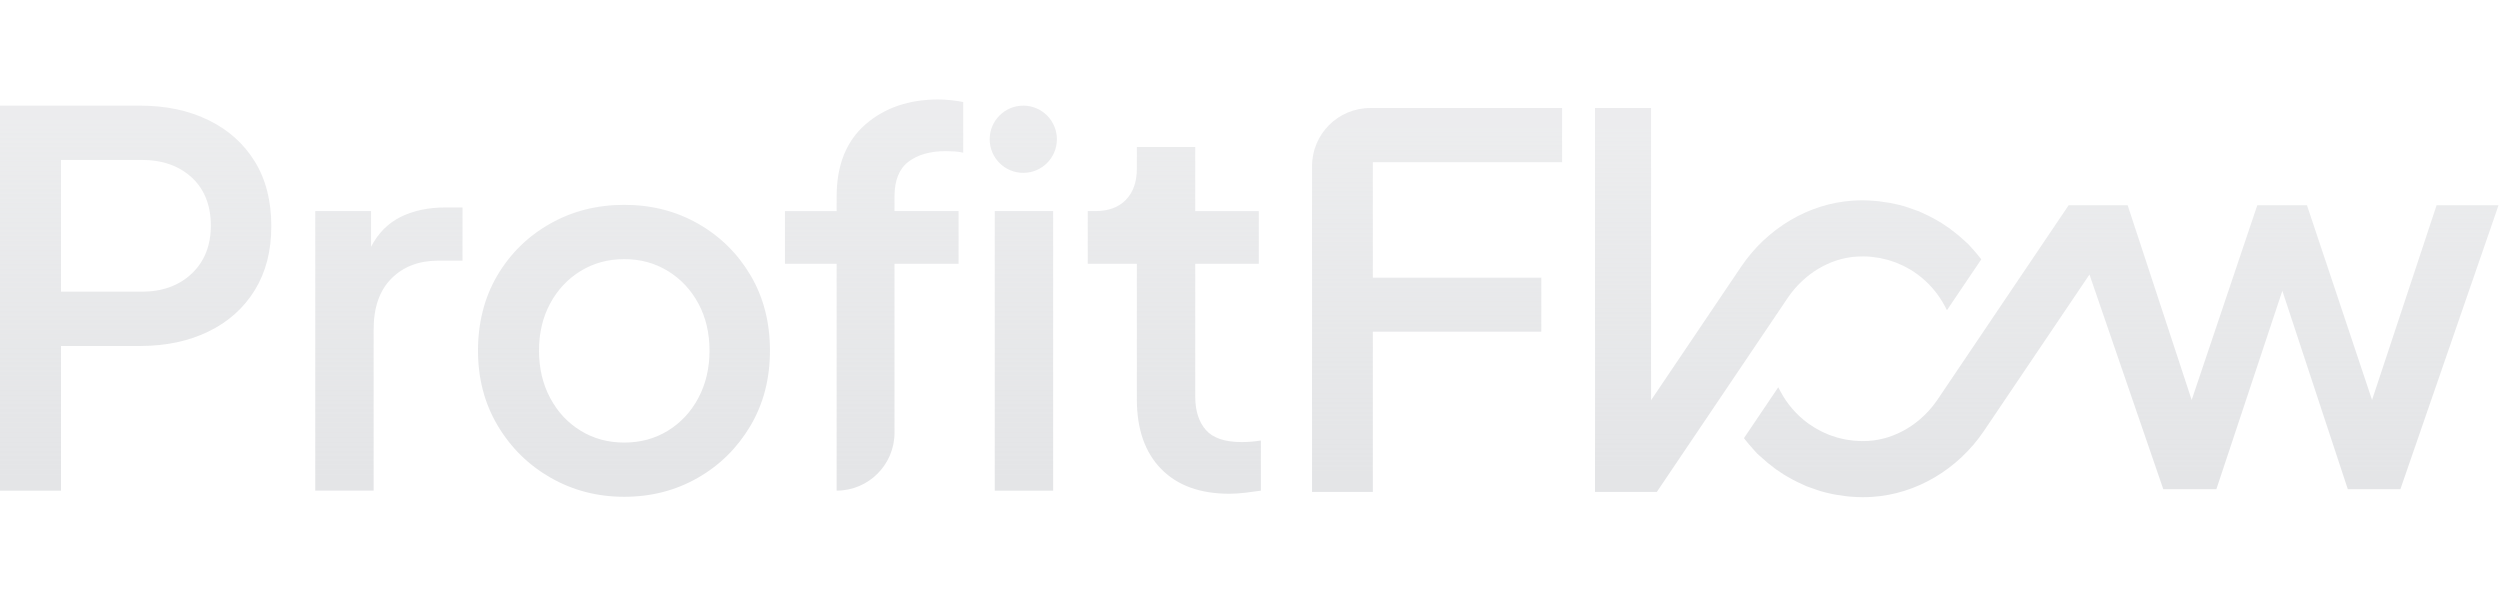 <svg width="176" height="42" viewBox="0 0 176 42" xmlns="http://www.w3.org/2000/svg" fill="url(#gradient)">
  <defs>
    <linearGradient id="gradient" gradientTransform="rotate(90)">
      <stop offset="5%" stop-color="rgba(228, 229, 231, 0.7)" />
      <stop offset="95%" stop-color="#E4E5E7" />
    </linearGradient>
  </defs>
<path d="M109.972 11.407V7.604H96.471C94.2 7.604 92.367 9.437 92.367 11.707V34.633H96.648V23.349H108.508V19.546H96.648V11.419H109.972V11.405V11.407ZM175.771 14.807L175.894 14.452H171.535L166.992 28.159L162.53 14.807L162.41 14.452H158.913L158.793 14.807L154.294 28.159L149.904 14.807L149.788 14.452H145.63L145.552 14.568L136.412 28.118C135.259 29.827 133.442 30.92 131.552 31.039C131.415 31.048 131.278 31.053 131.139 31.053C130.939 31.041 130.724 31.045 130.512 31.023C130.463 31.018 130.413 31.011 130.364 31.004L130.197 30.981C130.102 30.969 130.006 30.957 129.913 30.939C129.833 30.923 129.756 30.906 129.681 30.886L129.521 30.848C129.457 30.834 129.394 30.818 129.331 30.8C129.22 30.769 129.111 30.73 128.986 30.688L128.923 30.667C128.872 30.649 128.821 30.632 128.772 30.612C128.649 30.565 128.529 30.512 128.41 30.456L128.364 30.435C128.32 30.415 128.276 30.394 128.234 30.373C128.102 30.308 127.972 30.238 127.844 30.162L127.737 30.099C127.598 30.015 127.463 29.927 127.329 29.832L127.28 29.797C126.475 29.207 125.814 28.443 125.347 27.561L125.19 27.264L122.774 30.846L122.865 30.962C123.05 31.194 123.229 31.405 123.413 31.607L123.543 31.753C123.594 31.811 123.644 31.867 123.698 31.923C123.744 31.969 123.791 32.009 123.839 32.052L123.93 32.133L123.963 32.162C124.266 32.444 124.589 32.712 124.928 32.962L125.065 33.064C125.229 33.18 125.394 33.291 125.563 33.396C125.615 33.429 125.67 33.461 125.724 33.493L125.802 33.538C126.05 33.684 126.297 33.818 126.54 33.936C126.689 34.008 126.839 34.08 126.992 34.145C127.016 34.155 127.041 34.168 127.064 34.178C127.101 34.196 127.136 34.213 127.173 34.229C127.211 34.245 127.25 34.257 127.29 34.271L127.366 34.298C127.547 34.368 127.73 34.431 127.916 34.491L128.016 34.524C128.074 34.544 128.13 34.563 128.188 34.581C128.445 34.656 128.714 34.721 129.014 34.785C129.081 34.798 129.15 34.809 129.217 34.821L129.294 34.835C129.507 34.872 129.723 34.904 129.942 34.929L129.999 34.936C130.071 34.944 130.143 34.951 130.217 34.959C130.558 34.988 130.848 35.002 131.125 35.002C131.348 35.002 131.573 34.995 131.797 34.981C134.899 34.785 137.844 33.045 139.675 30.329L147.099 19.326L152.296 34.44H156.032L160.677 20.472L165.286 34.44H168.987L174.061 19.76L174.089 19.681L175.773 14.811L175.771 14.807Z" />
<path d="M130.704 18.064C131.043 18.043 131.386 18.046 131.743 18.08C131.799 18.085 131.853 18.094 131.908 18.103L132.087 18.127C132.173 18.138 132.258 18.15 132.342 18.164C132.426 18.18 132.511 18.201 132.593 18.222L132.748 18.259C132.808 18.273 132.868 18.287 132.926 18.303C133.043 18.336 133.158 18.377 133.279 18.419L133.342 18.44C133.39 18.456 133.439 18.472 133.486 18.491C133.611 18.54 133.734 18.595 133.89 18.665L134.022 18.727C134.158 18.793 134.291 18.865 134.419 18.941L134.516 18.999C134.658 19.085 134.797 19.175 134.948 19.284L134.971 19.301C135.773 19.885 136.442 20.66 136.91 21.54L137.066 21.837L139.483 18.256L139.391 18.14C139.216 17.919 139.033 17.704 138.843 17.496L138.713 17.35C138.662 17.294 138.613 17.236 138.558 17.182C138.514 17.138 138.467 17.096 138.419 17.055C138.39 17.029 138.358 17.002 138.33 16.974L138.281 16.93C137.982 16.651 137.658 16.384 137.321 16.136L137.193 16.041C137.028 15.923 136.86 15.811 136.688 15.704C136.637 15.672 136.585 15.64 136.532 15.611L136.462 15.568C136.21 15.421 135.957 15.284 135.711 15.164C135.564 15.092 135.414 15.02 135.261 14.955C135.237 14.944 135.212 14.932 135.189 14.922C135.154 14.904 135.117 14.886 135.08 14.872C135.043 14.857 135.005 14.844 134.966 14.832C134.94 14.823 134.913 14.814 134.889 14.806C134.708 14.735 134.525 14.672 134.339 14.612L134.238 14.579C134.18 14.56 134.122 14.54 134.064 14.523C133.806 14.447 133.537 14.382 133.24 14.321C133.173 14.306 133.107 14.296 133.038 14.284L132.954 14.27C132.741 14.233 132.528 14.201 132.312 14.176L132.251 14.169C132.179 14.161 132.105 14.154 132.033 14.147C131.416 14.094 130.954 14.092 130.455 14.124C127.353 14.32 124.407 16.06 122.576 18.776L116.235 28.175V7.604H112.289V34.633H116.639L125.846 20.985C126.999 19.277 128.815 18.183 130.704 18.064Z" />
<path d="M0 7.438H9.86C11.678 7.438 13.285 7.777 14.68 8.458C16.074 9.138 17.16 10.108 17.937 11.368C18.714 12.63 19.1 14.145 19.1 15.916C19.1 17.688 18.712 19.166 17.937 20.428C17.16 21.69 16.076 22.66 14.68 23.338C13.285 24.017 11.678 24.357 9.86 24.357H4.294V34.544H0V7.438ZM9.969 20.535C11.424 20.535 12.6 20.111 13.498 19.261C14.394 18.412 14.844 17.284 14.844 15.878C14.844 14.472 14.396 13.319 13.498 12.495C12.6 11.67 11.424 11.257 9.969 11.257H4.294V20.535H9.969ZM22.192 14.86H26.122V17.37C26.631 16.4 27.334 15.697 28.232 15.259C29.129 14.823 30.173 14.604 31.361 14.604H32.561V18.35H30.851C29.492 18.35 28.396 18.769 27.559 19.605C26.723 20.442 26.304 21.637 26.304 23.189V34.538H22.194V14.86H22.192ZM38.763 33.632C37.199 32.735 35.957 31.51 35.034 29.957C34.111 28.405 33.651 26.646 33.651 24.681C33.651 22.716 34.106 20.929 35.015 19.387C35.925 17.848 37.16 16.635 38.725 15.749C40.289 14.864 42.029 14.421 43.946 14.421C45.864 14.421 47.596 14.864 49.148 15.749C50.7 16.635 51.932 17.848 52.841 19.387C53.749 20.929 54.205 22.691 54.205 24.681C54.205 26.67 53.744 28.44 52.822 29.992C51.899 31.544 50.663 32.763 49.111 33.647C47.559 34.533 45.837 34.974 43.946 34.974C42.055 34.974 40.326 34.526 38.761 33.628L38.763 33.632ZM47.022 30.32C47.93 29.763 48.646 28.994 49.168 28.011C49.69 27.029 49.95 25.92 49.95 24.683C49.95 23.445 49.69 22.342 49.168 21.372C48.646 20.401 47.93 19.639 47.022 19.08C46.113 18.523 45.087 18.243 43.948 18.243C42.809 18.243 41.783 18.523 40.874 19.08C39.965 19.639 39.248 20.401 38.728 21.372C38.206 22.342 37.946 23.445 37.946 24.683C37.946 25.92 38.206 27.029 38.728 28.011C39.25 28.994 39.965 29.763 40.874 30.32C41.783 30.879 42.807 31.157 43.948 31.157C45.089 31.157 46.113 30.879 47.022 30.32ZM81.745 33.013C80.604 31.849 80.034 30.212 80.034 28.101V18.57H76.578V14.86H77.124C78.045 14.86 78.76 14.593 79.27 14.06C79.78 13.528 80.034 12.8 80.034 11.878V10.35H84.145V14.862H88.62V18.572H84.145V27.922C84.145 28.916 84.393 29.698 84.891 30.268C85.388 30.837 86.23 31.122 87.419 31.122C87.855 31.122 88.305 31.085 88.766 31.013V34.542C88.451 34.589 88.087 34.639 87.674 34.688C87.261 34.735 86.885 34.76 86.546 34.76C84.484 34.76 82.883 34.178 81.745 33.013ZM58.899 18.572H55.261V14.862H58.899V13.842C58.899 11.637 59.572 9.944 60.918 8.767C62.264 7.591 63.98 7.002 66.066 7.002C66.333 7.002 66.635 7.02 66.975 7.057C67.314 7.094 67.593 7.136 67.811 7.183V10.749C67.616 10.7 67.398 10.67 67.156 10.658C66.913 10.646 66.72 10.64 66.574 10.64C65.483 10.64 64.609 10.89 63.955 11.386C63.3 11.883 62.973 12.702 62.973 13.841V14.86H67.484V18.57H62.973V30.466C62.973 32.716 61.148 34.54 58.899 34.54V18.572ZM70.031 14.86H74.142V34.542H70.031V14.86ZM74.405 9.804C74.405 11.11 73.347 12.169 72.04 12.169C70.732 12.169 69.674 11.111 69.674 9.804C69.674 8.496 70.732 7.438 72.04 7.438C73.347 7.438 74.405 8.496 74.405 9.804Z" />
</svg>

